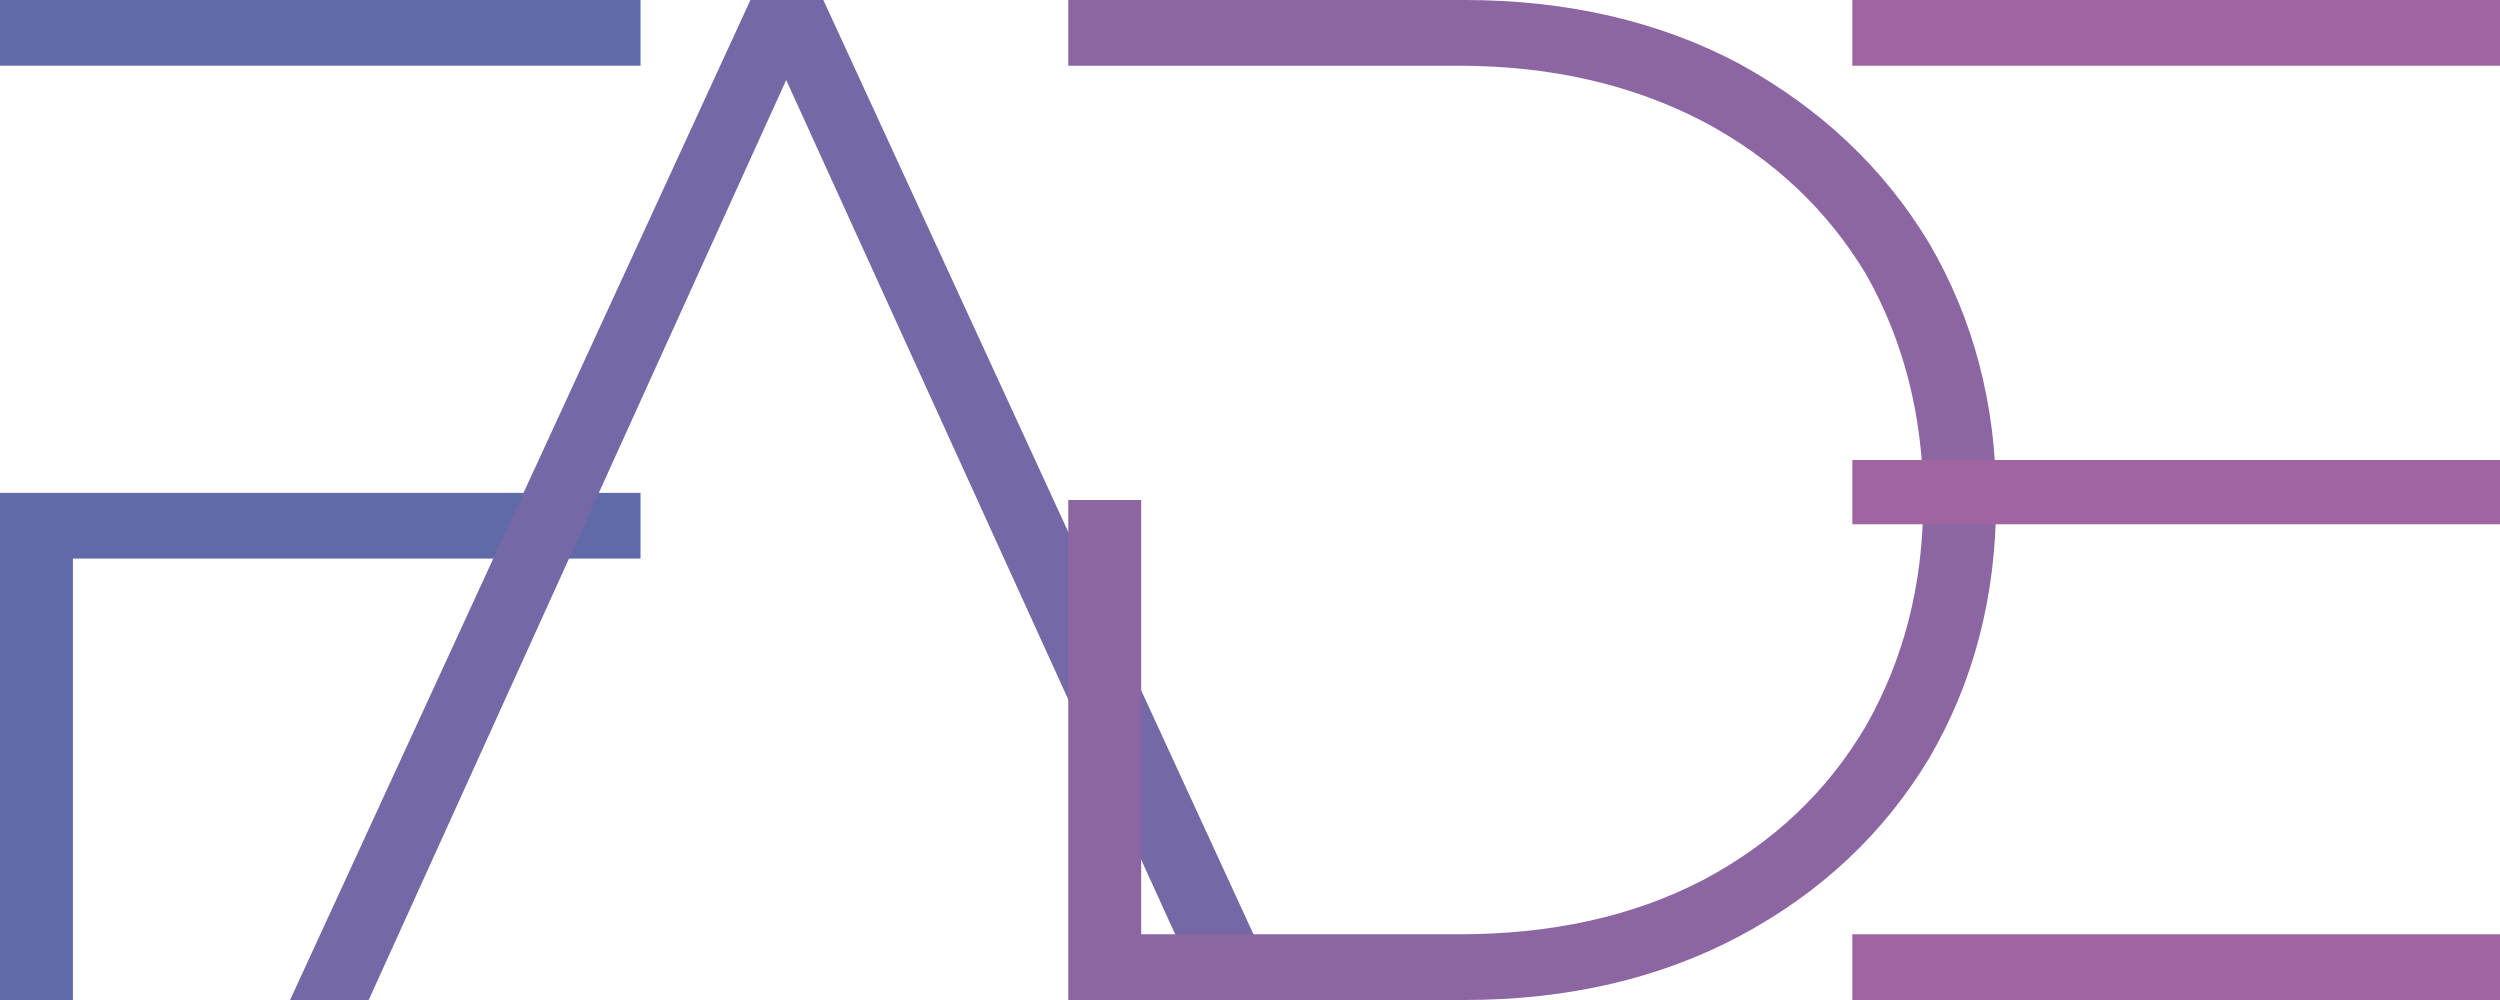 <svg width="300" height="120" viewBox="0 0 300 120" fill="none" xmlns="http://www.w3.org/2000/svg">
<path d="M0 0V7.886H76.863V0H0ZM0 120H8.75V67.029H76.863V59.143H0V120Z" fill="#606AA9"/>
<path d="M98.803 0H90.053L34.808 120H44.244L94.342 9.6L144.611 120H154.048L98.803 0Z" fill="#7568A6"/>
<path d="M231.476 29.143C225.986 20.057 218.437 13.029 208.83 7.714C199.222 2.571 188.07 0 175.717 0H128.192V7.886H175.03C186.011 7.886 195.79 10.114 204.369 14.571C212.776 19.029 219.295 25.2 223.928 32.914C228.388 40.8 230.79 49.886 230.79 60C230.79 70.286 228.388 79.2 223.928 87.086C219.295 94.971 212.776 101.143 204.369 105.6C195.79 110.057 186.011 112.114 175.03 112.114H136.942V60H128.192V120H175.717C188.07 120 199.222 117.429 208.83 112.286C218.437 107.143 225.986 100.114 231.476 91.029C236.795 81.943 239.54 71.657 239.54 60C239.54 48.514 236.795 38.229 231.476 29.143Z" fill="#8B66A3"/>
<path d="M300 55.2H222.279V62.914H300V55.2ZM300 0H222.279V7.886H300V0ZM222.279 112.114V120H300V112.114H222.279Z" fill="#A064A0"/>
</svg>
